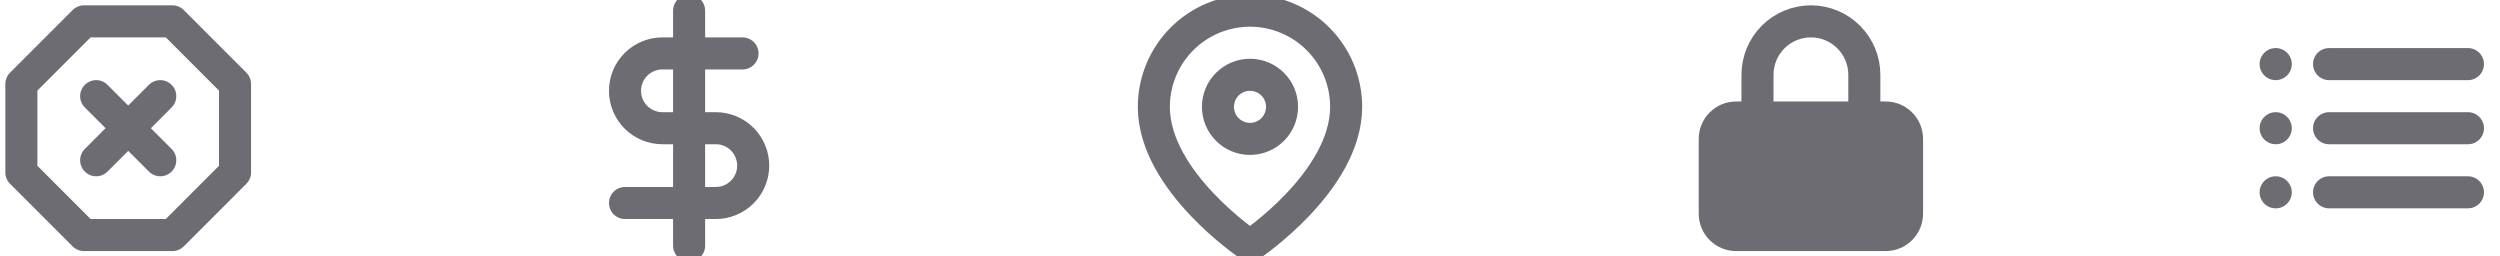 <svg width="156" height="16" viewBox="0 0 156 16" fill="none" xmlns="http://www.w3.org/2000/svg">
<g clip-path="url(#clip0_2632_29570)">
<path d="M43 0.667V15.333" stroke="#6D6C73" stroke-width="2" stroke-linecap="round" stroke-linejoin="round"/>
<path d="M46.333 3.333H41.333C40.715 3.333 40.121 3.579 39.683 4.017C39.246 4.454 39 5.048 39 5.667C39 6.285 39.246 6.879 39.683 7.316C40.121 7.754 40.715 8 41.333 8H44.667C45.285 8 45.879 8.246 46.317 8.683C46.754 9.121 47 9.714 47 10.333C47 10.952 46.754 11.546 46.317 11.983C45.879 12.421 45.285 12.667 44.667 12.667H39" stroke="#6D6C73" stroke-width="2" stroke-linecap="round" stroke-linejoin="round"/>
</g>
<path d="M5.24 1.333H10.76L14.666 5.24V10.76L10.76 14.667H5.24L1.333 10.76V5.24L5.24 1.333Z" stroke="#6D6C73" stroke-width="2" stroke-linecap="round" stroke-linejoin="round"/>
<path d="M10 6L6 10" stroke="#6D6C73" stroke-width="2" stroke-linecap="round" stroke-linejoin="round"/>
<path d="M6 6L10 10" stroke="#6D6C73" stroke-width="2" stroke-linecap="round" stroke-linejoin="round"/>
<g clip-path="url(#clip1_2632_29570)">
<path d="M84 6.667C84 11.333 78 15.333 78 15.333C78 15.333 72 11.333 72 6.667C72 5.075 72.632 3.549 73.757 2.424C74.883 1.299 76.409 0.667 78 0.667C79.591 0.667 81.117 1.299 82.243 2.424C83.368 3.549 84 5.075 84 6.667Z" stroke="#6D6C73" stroke-width="2" stroke-linecap="round" stroke-linejoin="round"/>
<path d="M78 8.667C79.105 8.667 80 7.771 80 6.667C80 5.562 79.105 4.667 78 4.667C76.895 4.667 76 5.562 76 6.667C76 7.771 76.895 8.667 78 8.667Z" stroke="#6D6C73" stroke-width="2" stroke-linecap="round" stroke-linejoin="round"/>
</g>
<path d="M117.667 7.333H108.333C107.597 7.333 107 7.93 107 8.667V13.333C107 14.07 107.597 14.667 108.333 14.667H117.667C118.403 14.667 119 14.07 119 13.333V8.667C119 7.93 118.403 7.333 117.667 7.333Z" fill="#6D6C73" stroke="#6D6C73" stroke-width="2" stroke-linecap="round" stroke-linejoin="round"/>
<path d="M109.667 7.333V4.667C109.667 3.783 110.018 2.935 110.643 2.31C111.268 1.684 112.116 1.333 113 1.333C113.884 1.333 114.732 1.684 115.357 2.31C115.982 2.935 116.334 3.783 116.334 4.667V7.333" stroke="#6D6C73" stroke-width="2" stroke-linecap="round" stroke-linejoin="round"/>
<path d="M145.333 12H154" stroke="#6D6C73" stroke-width="2" stroke-linecap="round" stroke-linejoin="round"/>
<path d="M142 12H142.007" stroke="#6D6C73" stroke-width="2" stroke-linecap="round" stroke-linejoin="round"/>
<path d="M145.333 8H154" stroke="#6D6C73" stroke-width="2" stroke-linecap="round" stroke-linejoin="round"/>
<path d="M142 8H142.007" stroke="#6D6C73" stroke-width="2" stroke-linecap="round" stroke-linejoin="round"/>
<path d="M145.333 4H154" stroke="#6D6C73" stroke-width="2" stroke-linecap="round" stroke-linejoin="round"/>
<path d="M142 4H142.007" stroke="#6D6C73" stroke-width="2" stroke-linecap="round" stroke-linejoin="round"/>
<defs>
<clipPath id="clip0_2632_29570">
<rect width="16" height="16" fill="white" transform="translate(35)"/>
</clipPath>
<clipPath id="clip1_2632_29570">
<rect width="16" height="16" fill="white" transform="translate(70)"/>
</clipPath>
</defs>
</svg>
